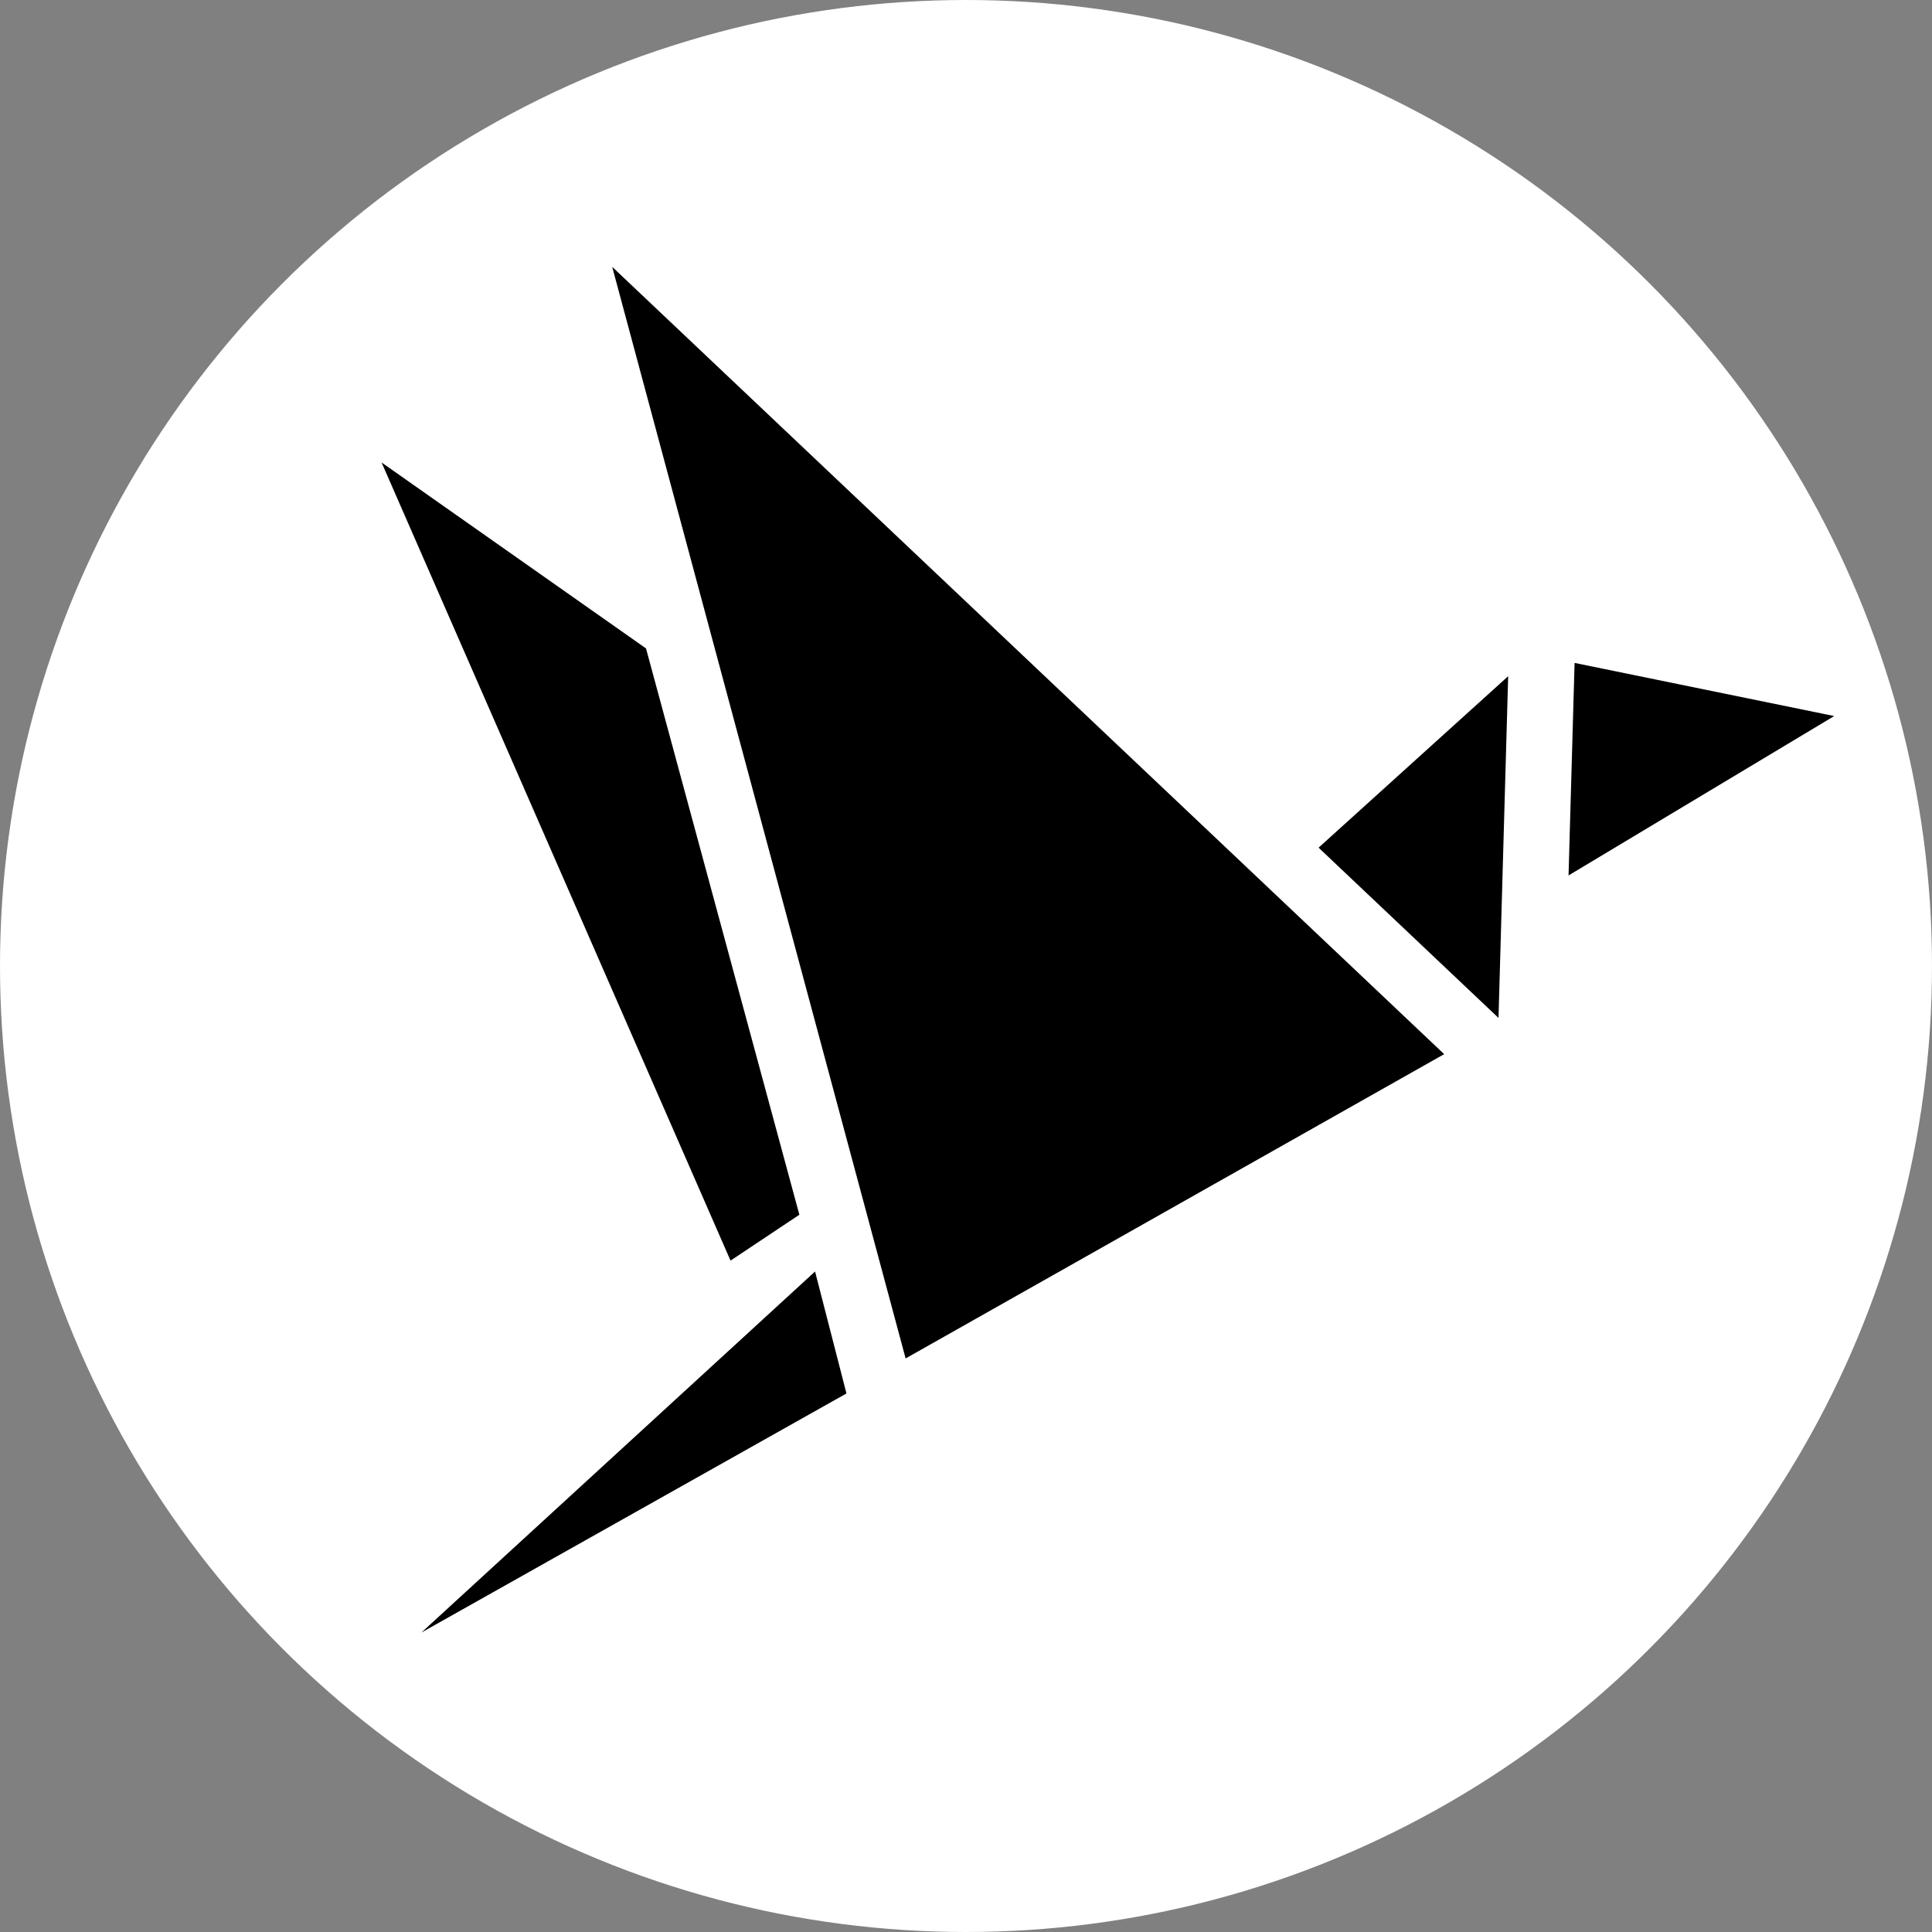 <?xml version="1.0" encoding="UTF-8"?>
<svg id="Layer_1" data-name="Layer 1" xmlns="http://www.w3.org/2000/svg" viewBox="0 0 16 16">
  <rect x="0" y="0" width="16" height="16" fill="#808080" stroke="none"/>
  <defs>
    <style>
      .cls-1 {
        fill: #fff;
      }
    </style>
  </defs>
  <circle class="cls-1" cx="8" cy="8" r="8"/>
  <g>
    <polygon points="11.96 8.73 7.5 11.25 5.07 2.21 11.96 8.73"/>
    <polygon points="6.62 10.06 6.05 10.44 3.16 3.83 5.35 5.37 6.62 10.06"/>
    <polygon points="7.01 11.54 3.49 13.52 6.75 10.53 7.01 11.54"/>
    <polygon points="12.49 5.6 12.41 8.43 10.92 7.02 12.49 5.6"/>
    <polygon points="15.19 5.93 12.99 7.25 13.04 5.49 15.19 5.93"/>
  </g>
</svg>